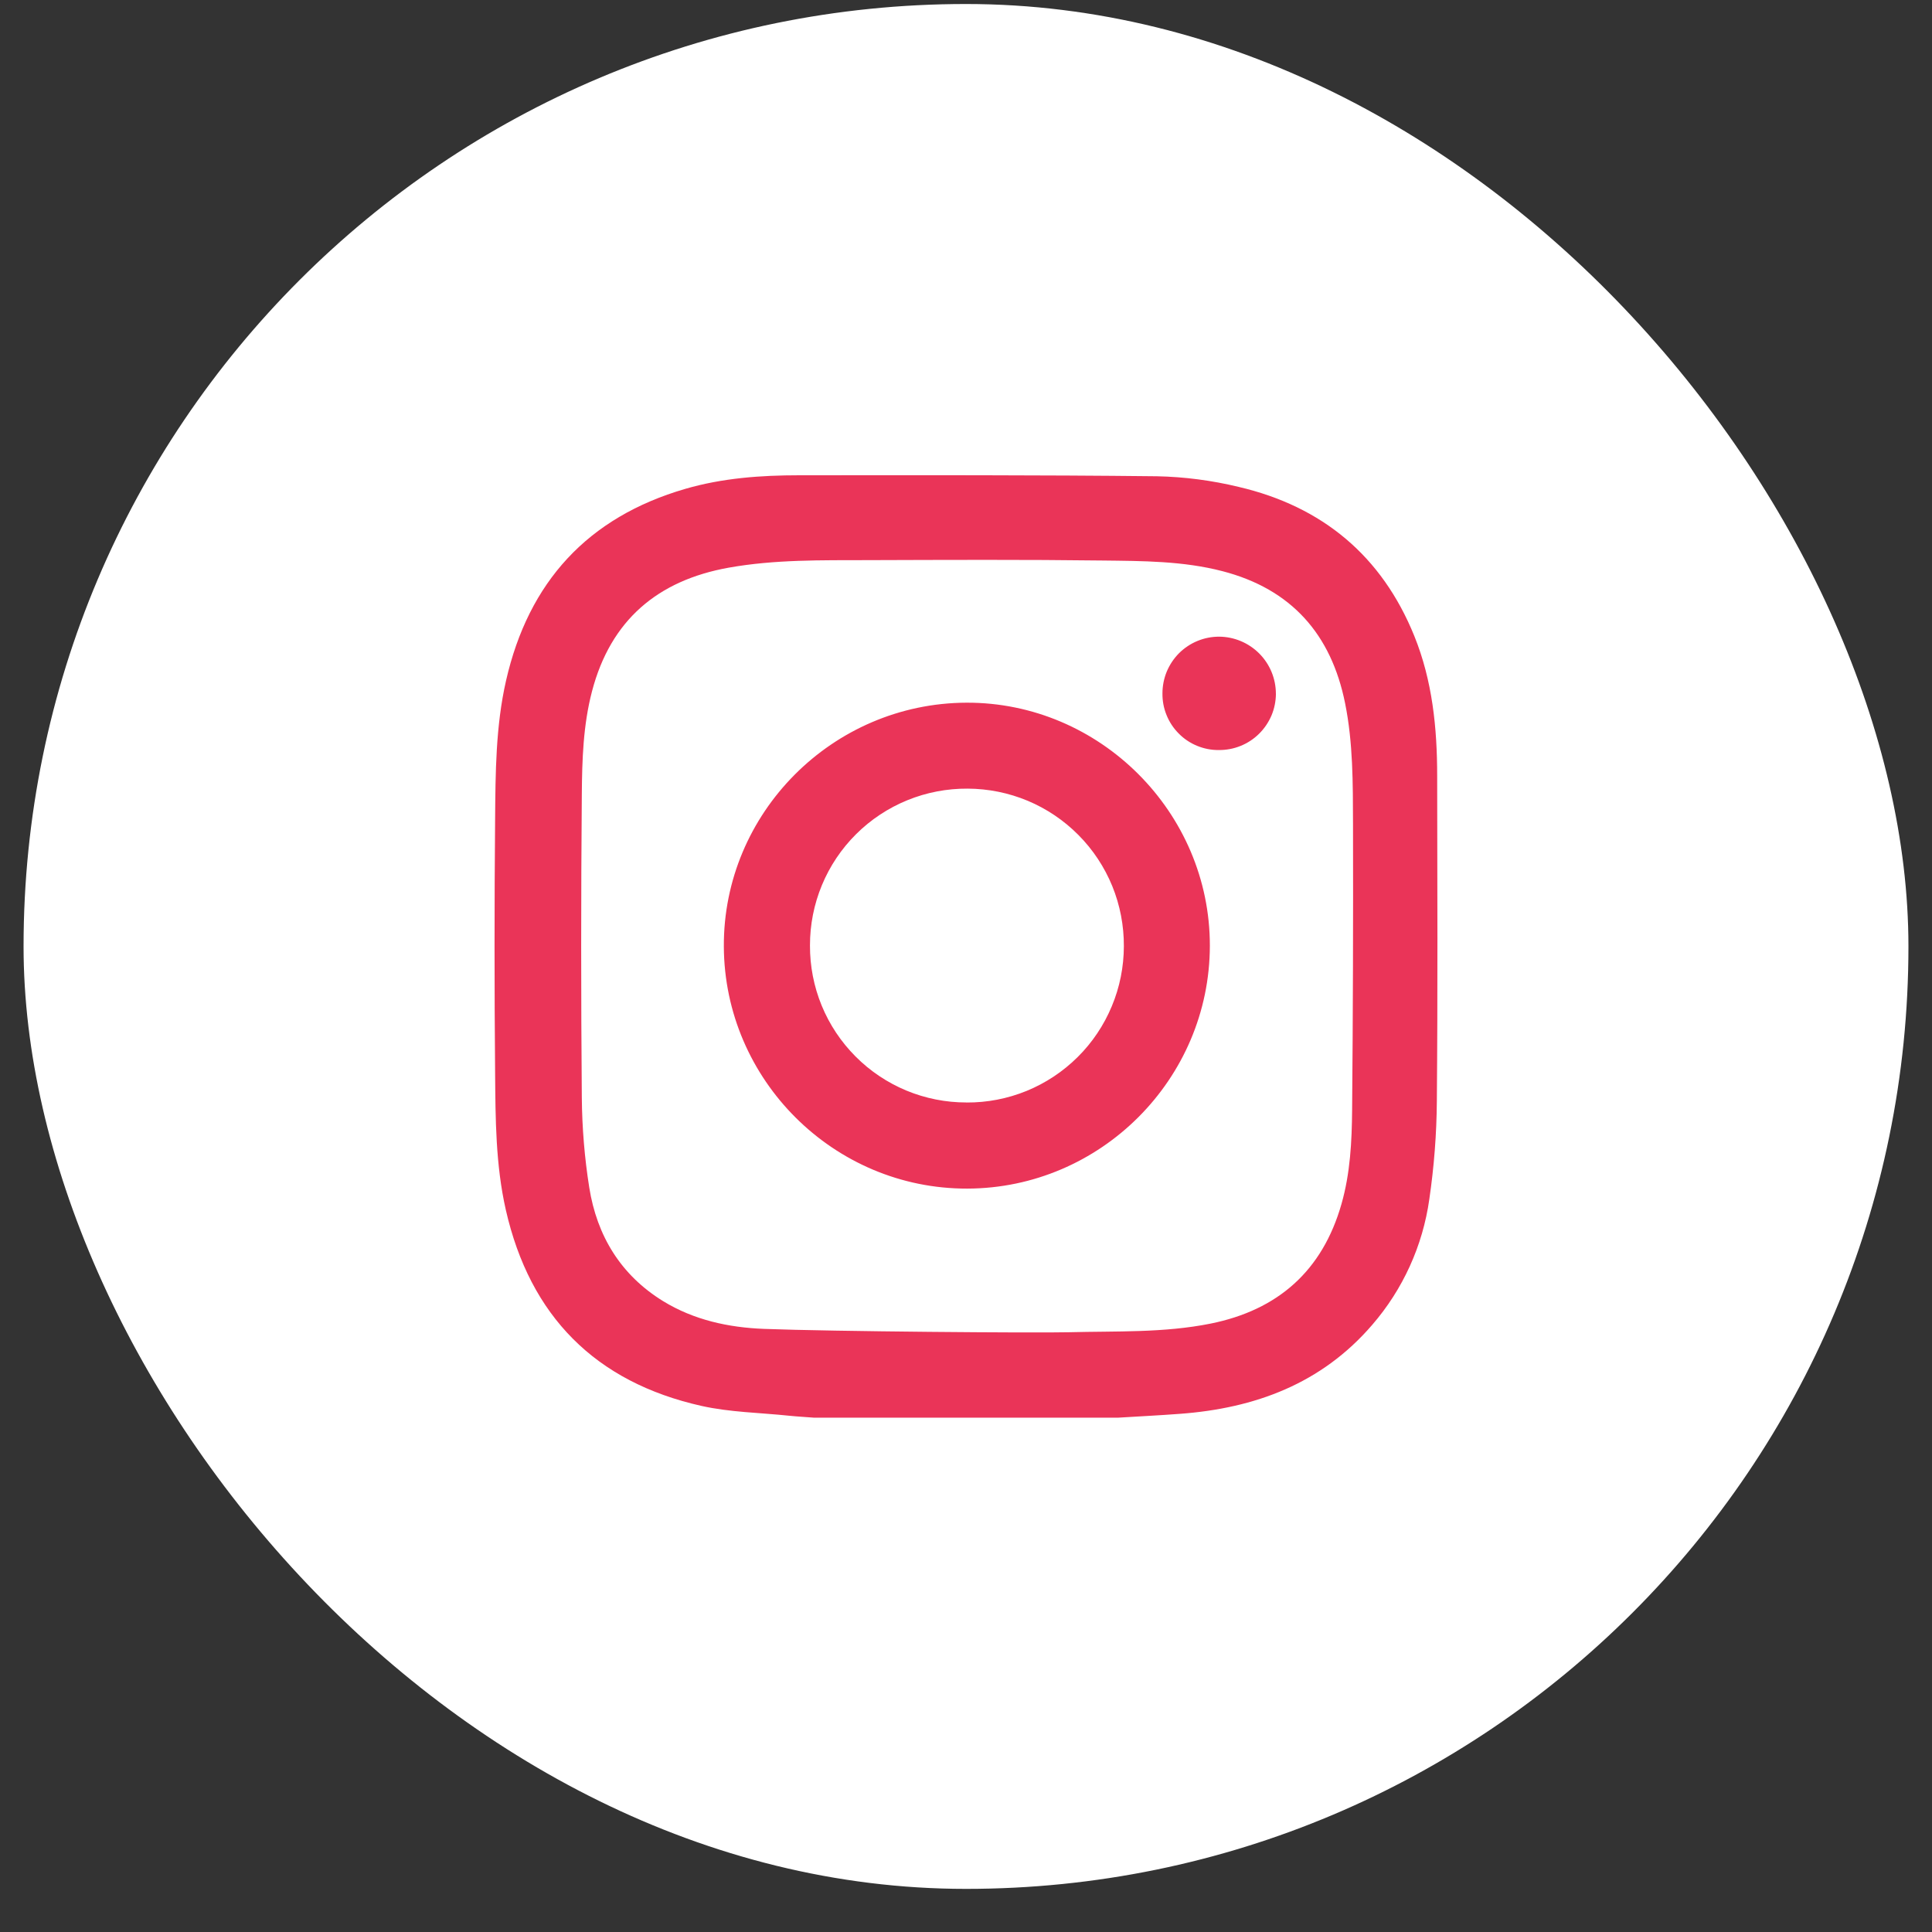 <svg xmlns="http://www.w3.org/2000/svg" width="41" height="41" viewBox="0 0 41 41" fill="none">
    <rect x="0" y="0" width="41" height="41" fill="#333333" stroke="none"/>
    <rect x="0.5" y="0.085" width="40" height="40" rx="20" fill="white"/>
    <path d="M30.499 16.465C30.499 15.451 30.399 14.448 30.014 13.497C29.325 11.796 28.061 10.748 26.288 10.333C25.718 10.195 25.136 10.119 24.55 10.107C22.02 10.079 19.491 10.085 16.961 10.086C16.145 10.086 15.332 10.145 14.544 10.374C12.472 10.976 11.216 12.351 10.739 14.444C10.519 15.409 10.515 16.397 10.507 17.38C10.491 19.179 10.491 20.979 10.507 22.778C10.515 23.748 10.518 24.721 10.734 25.675C11.247 27.93 12.635 29.331 14.888 29.836C15.493 29.971 16.127 29.979 16.747 30.044C16.922 30.062 17.097 30.071 17.272 30.085H23.73C24.165 30.058 24.601 30.037 25.036 30.004C26.632 29.887 28.046 29.364 29.12 28.116C29.772 27.363 30.193 26.437 30.332 25.451C30.433 24.761 30.487 24.066 30.492 23.369C30.512 21.068 30.503 18.767 30.499 16.465ZM28.694 23.557C28.688 24.225 28.655 24.898 28.468 25.551C28.064 26.969 27.12 27.801 25.69 28.089C24.699 28.288 23.69 28.246 22.689 28.272C21.965 28.29 17.647 28.256 16.214 28.201C15.46 28.172 14.726 28.013 14.072 27.612C13.173 27.058 12.668 26.226 12.505 25.201C12.405 24.571 12.353 23.934 12.347 23.296C12.329 21.151 12.329 19.005 12.347 16.859C12.353 16.126 12.375 15.388 12.564 14.668C12.96 13.16 13.958 12.317 15.463 12.047C16.442 11.872 17.437 11.89 18.427 11.887C20.084 11.882 21.741 11.874 23.397 11.895C24.249 11.905 25.106 11.904 25.942 12.121C27.406 12.501 28.251 13.461 28.545 14.924C28.715 15.765 28.71 16.622 28.713 17.477C28.718 19.502 28.712 21.529 28.694 23.557ZM20.51 14.912C17.665 14.923 15.347 17.254 15.361 20.086C15.374 22.918 17.696 25.231 20.526 25.224C23.355 25.218 25.671 22.901 25.675 20.07C25.679 17.24 23.341 14.902 20.51 14.912ZM20.51 23.396C20.073 23.397 19.64 23.311 19.236 23.144C18.832 22.976 18.465 22.731 18.157 22.421C17.848 22.111 17.603 21.744 17.437 21.339C17.271 20.935 17.187 20.501 17.189 20.064C17.188 19.625 17.274 19.19 17.442 18.785C17.61 18.379 17.857 18.011 18.168 17.702C18.479 17.392 18.849 17.148 19.255 16.982C19.662 16.816 20.097 16.733 20.536 16.736C20.973 16.738 21.406 16.825 21.81 16.994C22.213 17.163 22.579 17.41 22.887 17.721C23.195 18.031 23.438 18.399 23.604 18.804C23.769 19.209 23.852 19.643 23.85 20.08C23.849 20.517 23.763 20.951 23.594 21.354C23.426 21.758 23.18 22.125 22.869 22.433C22.559 22.741 22.191 22.985 21.786 23.151C21.381 23.316 20.947 23.4 20.51 23.397L20.51 23.396ZM27.077 14.72C27.076 14.878 27.045 15.035 26.984 15.181C26.922 15.327 26.833 15.459 26.721 15.57C26.608 15.682 26.475 15.77 26.328 15.829C26.181 15.889 26.024 15.918 25.866 15.917C25.708 15.919 25.551 15.888 25.405 15.828C25.259 15.768 25.126 15.68 25.015 15.567C24.903 15.455 24.815 15.322 24.756 15.175C24.696 15.029 24.667 14.872 24.669 14.714C24.669 14.556 24.7 14.399 24.76 14.253C24.821 14.107 24.91 13.974 25.021 13.862C25.133 13.751 25.266 13.662 25.412 13.602C25.559 13.541 25.715 13.511 25.873 13.511C26.193 13.514 26.498 13.642 26.724 13.869C26.949 14.095 27.076 14.402 27.076 14.721L27.077 14.72Z" fill="#EA3458"/>
</svg>
